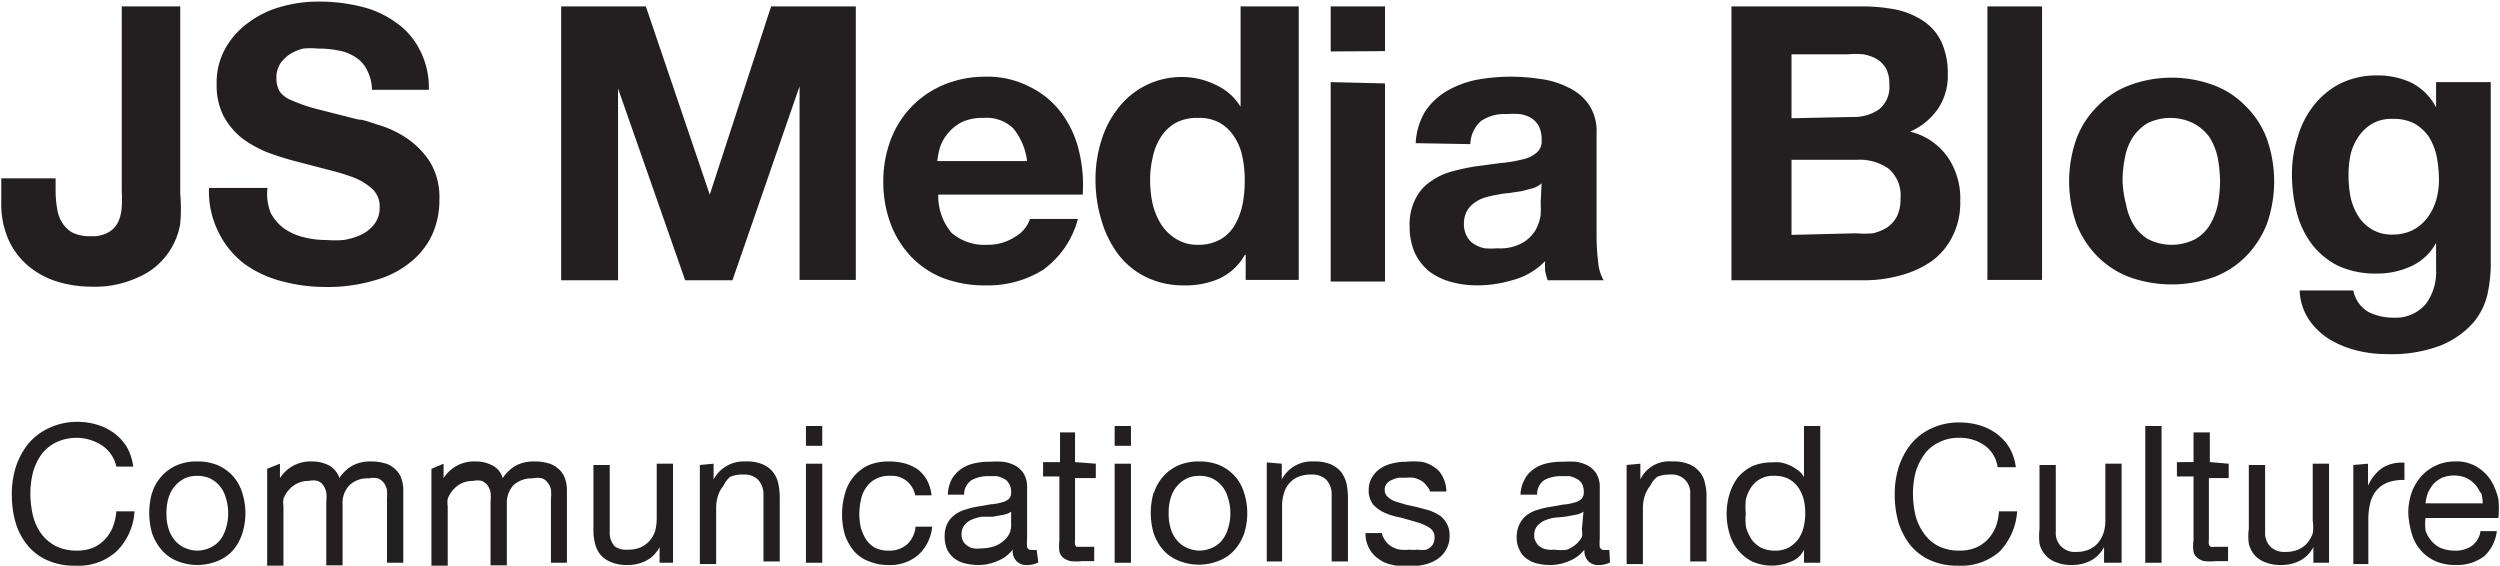 <?xml version="1.0" encoding="UTF-8"?> <svg xmlns="http://www.w3.org/2000/svg" id="Layer_1" data-name="Layer 1" viewBox="0 0 78.23 17.7"><defs><style> .cls-1 { fill: #231f20; } </style></defs><title>js-media-blog</title><g><path class="cls-1" d="M10,12.8A2.22,2.22,0,0,1,8.7,14.47a3.23,3.23,0,0,1-1.52.3,3.58,3.58,0,0,1-1-.15,2.58,2.58,0,0,1-.9-.47,2.28,2.28,0,0,1-.64-.82,2.73,2.73,0,0,1-.24-1.2v-.75h1.7v.39a3.36,3.36,0,0,0,.05.57,1.14,1.14,0,0,0,.17.45.87.87,0,0,0,.33.3,1.23,1.23,0,0,0,.55.1,1,1,0,0,0,.57-.13.75.75,0,0,0,.3-.34,1.35,1.35,0,0,0,.1-.46,3.77,3.77,0,0,0,0-.47V6H10v5.86A5.39,5.39,0,0,1,10,12.8Z" transform="translate(-4.36 -5.8)"></path><path class="cls-1" d="M12.83,12.46a1.42,1.42,0,0,0,.42.49,1.83,1.83,0,0,0,.6.27,2.84,2.84,0,0,0,.72.09,3.44,3.44,0,0,0,.54,0,2,2,0,0,0,.54-.16,1.14,1.14,0,0,0,.42-.33.84.84,0,0,0,.17-.53.75.75,0,0,0-.22-.57,1.92,1.92,0,0,0-.58-.36,6.68,6.68,0,0,0-.82-.25l-.92-.24a9.34,9.34,0,0,1-.94-.29,3.59,3.59,0,0,1-.82-.45,2.27,2.27,0,0,1-.58-.69,2.09,2.09,0,0,1-.22-1,2.19,2.19,0,0,1,.28-1.14,2.5,2.5,0,0,1,.74-.81,3,3,0,0,1,1-.48,4.2,4.2,0,0,1,1.15-.16A5.43,5.43,0,0,1,15.63,6a3.06,3.06,0,0,1,1.1.49,2.33,2.33,0,0,1,.76.86,2.58,2.58,0,0,1,.29,1.26H16a1.42,1.42,0,0,0-.16-.63,1,1,0,0,0-.37-.4,1.41,1.41,0,0,0-.52-.2,3.16,3.16,0,0,0-.64-.06,2.45,2.45,0,0,0-.46,0,1.36,1.36,0,0,0-.41.17,1.11,1.11,0,0,0-.31.3.81.81,0,0,0-.12.46.83.83,0,0,0,.1.41.8.8,0,0,0,.38.28,4.9,4.9,0,0,0,.78.27l1.3.33c.16,0,.38.09.67.18a3.21,3.21,0,0,1,.84.4,2.58,2.58,0,0,1,.73.74,2.13,2.13,0,0,1,.3,1.18,2.62,2.62,0,0,1-.22,1.09,2.4,2.4,0,0,1-.68.87,3,3,0,0,1-1.12.57,5.12,5.12,0,0,1-1.54.21,5.2,5.2,0,0,1-1.37-.18A3.45,3.45,0,0,1,12,14.05a2.76,2.76,0,0,1-.81-1,2.83,2.83,0,0,1-.29-1.37h1.83A1.61,1.61,0,0,0,12.83,12.46Z" transform="translate(-4.36 -5.8)"></path><path class="cls-1" d="M24.57,6l2,5.89h0L28.49,6h2.65v8.56H29.38V8.5h0l-2.1,6.07H25.8l-2.1-6h0v6H21.92V6Z" transform="translate(-4.36 -5.8)"></path><path class="cls-1" d="M34.14,13.09a1.58,1.58,0,0,0,1.11.37,1.55,1.55,0,0,0,.89-.26,1,1,0,0,0,.45-.55h1.5a2.86,2.86,0,0,1-1.1,1.6,3.27,3.27,0,0,1-1.8.48,3.65,3.65,0,0,1-1.32-.23,2.8,2.8,0,0,1-1-.67,3.07,3.07,0,0,1-.63-1A3.73,3.73,0,0,1,32,11.48a3.66,3.66,0,0,1,.23-1.3A3,3,0,0,1,33.9,8.45a3.37,3.37,0,0,1,1.29-.25,2.87,2.87,0,0,1,1.38.31,2.73,2.73,0,0,1,1,.82,3.2,3.2,0,0,1,.55,1.18,4.5,4.5,0,0,1,.12,1.38H33.72A1.79,1.79,0,0,0,34.14,13.09Zm1.93-3.27a1.2,1.2,0,0,0-.93-.33,1.53,1.53,0,0,0-.68.13A1.37,1.37,0,0,0,34,10a1.28,1.28,0,0,0-.23.43,2.45,2.45,0,0,0-.08.41H36.5A2,2,0,0,0,36.07,9.82Z" transform="translate(-4.36 -5.8)"></path><path class="cls-1" d="M43.31,13.78a1.76,1.76,0,0,1-.78.73,2.6,2.6,0,0,1-1.1.22,2.68,2.68,0,0,1-1.23-.27,2.47,2.47,0,0,1-.87-.73,3.36,3.36,0,0,1-.51-1.06,4.34,4.34,0,0,1-.18-1.25,4.07,4.07,0,0,1,.18-1.21,3.05,3.05,0,0,1,.51-1,2.5,2.5,0,0,1,2.06-1,2.38,2.38,0,0,1,1,.24,1.76,1.76,0,0,1,.79.69h0V6H45v8.56H43.34v-.79Zm-.07-3.06a1.77,1.77,0,0,0-.25-.63,1.35,1.35,0,0,0-.45-.44,1.31,1.31,0,0,0-.69-.16,1.41,1.41,0,0,0-.71.16,1.32,1.32,0,0,0-.46.45,1.77,1.77,0,0,0-.25.63,3,3,0,0,0-.08.74,3.53,3.53,0,0,0,.08.72,2.17,2.17,0,0,0,.27.64,1.44,1.44,0,0,0,.47.45,1.23,1.23,0,0,0,.68.18,1.37,1.37,0,0,0,.7-.17,1.21,1.21,0,0,0,.45-.45,2.12,2.12,0,0,0,.24-.64,3.67,3.67,0,0,0,.07-.75A3.48,3.48,0,0,0,43.24,10.72Z" transform="translate(-4.36 -5.8)"></path><path class="cls-1" d="M46,7.41V6h1.7v1.4Zm1.7,1v6.2H46V8.37Z" transform="translate(-4.36 -5.8)"></path><path class="cls-1" d="M48.66,10.28a2.14,2.14,0,0,1,.3-1,2.12,2.12,0,0,1,.67-.63,3.08,3.08,0,0,1,.92-.35,6,6,0,0,1,1-.1,6.16,6.16,0,0,1,1,.07,2.68,2.68,0,0,1,.87.26,1.61,1.61,0,0,1,.65.53,1.49,1.49,0,0,1,.25.91v3.22a7,7,0,0,0,.05.81,1.38,1.38,0,0,0,.17.57H52.79a2.45,2.45,0,0,1-.08-.29,2.91,2.91,0,0,1,0-.31,2.18,2.18,0,0,1-1,.59,3.92,3.92,0,0,1-1.13.17,3.07,3.07,0,0,1-.82-.11,2,2,0,0,1-.68-.33,1.71,1.71,0,0,1-.45-.58,2.08,2.08,0,0,1-.16-.83,1.75,1.75,0,0,1,.19-.87,1.4,1.4,0,0,1,.48-.54,2.06,2.06,0,0,1,.67-.31,6.85,6.85,0,0,1,.76-.16l.76-.1a3.94,3.94,0,0,0,.66-.11.94.94,0,0,0,.45-.21.45.45,0,0,0,.16-.4.93.93,0,0,0-.09-.44.72.72,0,0,0-.24-.25,1,1,0,0,0-.35-.12,2.77,2.77,0,0,0-.42,0,1.29,1.29,0,0,0-.8.22,1,1,0,0,0-.33.72Zm3.94,1.26a.87.87,0,0,1-.27.15l-.35.09-.39.06a2.9,2.9,0,0,0-.41.06,2.62,2.62,0,0,0-.38.09,1.09,1.09,0,0,0-.32.17.76.76,0,0,0-.22.25.82.82,0,0,0-.09.4.74.74,0,0,0,.09.38.62.62,0,0,0,.23.25,1,1,0,0,0,.33.13,2.6,2.6,0,0,0,.4,0,1.43,1.43,0,0,0,.78-.17,1.13,1.13,0,0,0,.41-.4,1.38,1.38,0,0,0,.16-.47,3.28,3.28,0,0,0,0-.39Z" transform="translate(-4.36 -5.8)"></path><path class="cls-1" d="M62.57,6a5.55,5.55,0,0,1,1.12.1,2.48,2.48,0,0,1,.86.36,1.61,1.61,0,0,1,.56.65,2.33,2.33,0,0,1,.2,1A1.86,1.86,0,0,1,65,9.21a2.09,2.09,0,0,1-.87.71,2,2,0,0,1,1.18.8,2.28,2.28,0,0,1,.39,1.37,2.32,2.32,0,0,1-.25,1.12,2.11,2.11,0,0,1-.67.78,3.12,3.12,0,0,1-1,.44,4.19,4.19,0,0,1-1.12.14H58.54V6Zm-.24,3.46a1.36,1.36,0,0,0,.83-.24.89.89,0,0,0,.32-.78,1,1,0,0,0-.1-.49.84.84,0,0,0-.29-.3,1.3,1.3,0,0,0-.42-.15,2.45,2.45,0,0,0-.48,0H60.42v2Zm.11,3.64a3.07,3.07,0,0,0,.53,0,1.57,1.57,0,0,0,.44-.18,1,1,0,0,0,.31-.35,1.22,1.22,0,0,0,.11-.55,1.1,1.1,0,0,0-.37-.94,1.58,1.58,0,0,0-1-.28H60.42v2.35Z" transform="translate(-4.36 -5.8)"></path><path class="cls-1" d="M68.26,6v8.56H66.55V6Z" transform="translate(-4.36 -5.8)"></path><path class="cls-1" d="M69.34,10.13a2.79,2.79,0,0,1,.65-1,2.73,2.73,0,0,1,1-.66,3.78,3.78,0,0,1,2.65,0,2.69,2.69,0,0,1,1,.66,2.79,2.79,0,0,1,.65,1,4,4,0,0,1,0,2.69,3,3,0,0,1-.65,1,2.79,2.79,0,0,1-1,.65,3.93,3.93,0,0,1-2.65,0,2.84,2.84,0,0,1-1-.65,3,3,0,0,1-.65-1,4,4,0,0,1,0-2.69Zm1.55,2.07a1.89,1.89,0,0,0,.24.64,1.32,1.32,0,0,0,.46.45,1.63,1.63,0,0,0,1.45,0,1.27,1.27,0,0,0,.47-.45,2.14,2.14,0,0,0,.25-.64,4.18,4.18,0,0,0,.07-.72,4.4,4.4,0,0,0-.07-.73,2,2,0,0,0-.25-.64A1.45,1.45,0,0,0,73,9.66a1.63,1.63,0,0,0-1.45,0,1.52,1.52,0,0,0-.46.45,1.81,1.81,0,0,0-.24.64,3.54,3.54,0,0,0-.07.73A3.38,3.38,0,0,0,70.89,12.2Z" transform="translate(-4.36 -5.8)"></path><path class="cls-1" d="M82.2,15a2.13,2.13,0,0,1-.44.89,2.75,2.75,0,0,1-1,.71,4.3,4.3,0,0,1-1.71.28,3.8,3.8,0,0,1-.93-.11,3.11,3.11,0,0,1-.86-.35,2.14,2.14,0,0,1-.65-.62,1.78,1.78,0,0,1-.29-.91H78a1,1,0,0,0,.47.67,1.71,1.71,0,0,0,.8.18,1.23,1.23,0,0,0,1-.43,1.68,1.68,0,0,0,.32-1.09v-.82h0a1.67,1.67,0,0,1-.78.73,2.5,2.5,0,0,1-1.08.23,2.79,2.79,0,0,1-1.2-.24,2.35,2.35,0,0,1-.82-.67,2.81,2.81,0,0,1-.48-1,4.72,4.72,0,0,1-.15-1.21,3.69,3.69,0,0,1,.18-1.15,2.82,2.82,0,0,1,.51-1,2.51,2.51,0,0,1,.83-.68,2.6,2.6,0,0,1,1.15-.25,2.44,2.44,0,0,1,1.07.23,1.79,1.79,0,0,1,.77.77h0V8.37H82.3v5.81A4.74,4.74,0,0,1,82.2,15ZM79.86,13a1.35,1.35,0,0,0,.46-.39,1.71,1.71,0,0,0,.27-.54,2.32,2.32,0,0,0,.09-.65,4.18,4.18,0,0,0-.07-.72,1.94,1.94,0,0,0-.24-.61,1.4,1.4,0,0,0-.45-.42,1.41,1.41,0,0,0-.69-.15,1.21,1.21,0,0,0-.62.14,1.34,1.34,0,0,0-.43.39,1.7,1.7,0,0,0-.26.56,3,3,0,0,0-.07.67,3.79,3.79,0,0,0,.06.67,1.91,1.91,0,0,0,.23.59,1.26,1.26,0,0,0,.43.43,1.2,1.2,0,0,0,.66.17A1.39,1.39,0,0,0,79.86,13Z" transform="translate(-4.36 -5.8)"></path><path class="cls-1" d="M7.54,19.73a1.48,1.48,0,0,0-1.44-.08,1.27,1.27,0,0,0-.45.38,1.8,1.8,0,0,0-.26.56,2.75,2.75,0,0,0-.08.65,3.1,3.1,0,0,0,.08.69,1.66,1.66,0,0,0,.26.57,1.35,1.35,0,0,0,.46.39,1.46,1.46,0,0,0,.66.14,1.35,1.35,0,0,0,.5-.09,1.08,1.08,0,0,0,.37-.26,1.14,1.14,0,0,0,.25-.39A1.66,1.66,0,0,0,8,21.8h.57A1.92,1.92,0,0,1,8,23.06a1.77,1.77,0,0,1-1.29.44,2,2,0,0,1-.87-.17,1.62,1.62,0,0,1-.62-.47,2,2,0,0,1-.37-.7,3.17,3.17,0,0,1-.12-.88,2.8,2.8,0,0,1,.13-.88,2.28,2.28,0,0,1,.39-.72,1.89,1.89,0,0,1,.63-.48A2.07,2.07,0,0,1,6.77,19a2.18,2.18,0,0,1,.63.09,1.71,1.71,0,0,1,.54.27,1.62,1.62,0,0,1,.39.43,1.69,1.69,0,0,1,.2.61H8A1.07,1.07,0,0,0,7.54,19.73Z" transform="translate(-4.36 -5.8)"></path><path class="cls-1" d="M9.12,21.22a1.4,1.4,0,0,1,.77-.86,1.59,1.59,0,0,1,.64-.12,1.6,1.6,0,0,1,.65.12,1.42,1.42,0,0,1,.48.35,1.4,1.4,0,0,1,.28.51,2.1,2.1,0,0,1,0,1.28,1.58,1.58,0,0,1-.28.51,1.27,1.27,0,0,1-.48.34,1.67,1.67,0,0,1-1.29,0A1.27,1.27,0,0,1,9.41,23a1.61,1.61,0,0,1-.29-.51,2.32,2.32,0,0,1,0-1.28Zm.52,1.14a1,1,0,0,0,.21.37.84.84,0,0,0,.31.22,1,1,0,0,0,.37.08,1,1,0,0,0,.38-.08.84.84,0,0,0,.31-.22,1,1,0,0,0,.2-.37,1.5,1.5,0,0,0,.08-.5,1.54,1.54,0,0,0-.08-.5.93.93,0,0,0-.51-.6,1,1,0,0,0-.38-.07.94.94,0,0,0-.37.07,1,1,0,0,0-.31.23,1,1,0,0,0-.21.37,1.55,1.55,0,0,0-.07.5A1.51,1.51,0,0,0,9.64,22.36Z" transform="translate(-4.36 -5.8)"></path><path class="cls-1" d="M13.12,20.31v.45h0a1.13,1.13,0,0,1,1-.52,1.15,1.15,0,0,1,.53.12.7.7,0,0,1,.33.4,1.18,1.18,0,0,1,.41-.39,1.16,1.16,0,0,1,.56-.13,1.42,1.42,0,0,1,.42.05.69.69,0,0,1,.32.16.71.71,0,0,1,.21.27,1.08,1.08,0,0,1,.08.42v2.27h-.51v-2a2.46,2.46,0,0,0,0-.28.67.67,0,0,0-.09-.21.47.47,0,0,0-.19-.15.67.67,0,0,0-.3,0,.8.8,0,0,0-.59.21.78.78,0,0,0-.22.58v1.93h-.51v-2a1.2,1.2,0,0,0,0-.28.63.63,0,0,0-.09-.22.37.37,0,0,0-.18-.14.59.59,0,0,0-.28,0,.74.74,0,0,0-.38.09.8.8,0,0,0-.26.21.87.87,0,0,0-.15.26.74.74,0,0,0,0,.23v1.93h-.51v-3.1Z" transform="translate(-4.36 -5.8)"></path><path class="cls-1" d="M18.24,20.31v.45h0a1.13,1.13,0,0,1,1-.52,1.11,1.11,0,0,1,.52.12.64.64,0,0,1,.33.4,1.27,1.27,0,0,1,.41-.39,1.2,1.2,0,0,1,.57-.13,1.42,1.42,0,0,1,.42.05.74.74,0,0,1,.32.16.71.71,0,0,1,.21.27,1.08,1.08,0,0,1,.08.42v2.27H21.6v-2a1.27,1.27,0,0,0,0-.28.4.4,0,0,0-.09-.21.38.38,0,0,0-.18-.15.67.67,0,0,0-.3,0,.84.84,0,0,0-.6.21.81.81,0,0,0-.21.58v1.93h-.51v-2a1.2,1.2,0,0,0,0-.28.63.63,0,0,0-.09-.22.49.49,0,0,0-.18-.14.59.59,0,0,0-.28,0,.8.8,0,0,0-.39.09.9.9,0,0,0-.4.47.74.74,0,0,0,0,.23v1.93h-.51v-3.1Z" transform="translate(-4.36 -5.8)"></path><path class="cls-1" d="M25,23.41v-.49h0a1,1,0,0,1-.41.42,1.27,1.27,0,0,1-.6.14,1.29,1.29,0,0,1-.51-.09.86.86,0,0,1-.33-.23.88.88,0,0,1-.17-.35,1.66,1.66,0,0,1-.05-.46v-2h.51v2.1a.61.61,0,0,0,.16.45A.62.62,0,0,0,24,23a1,1,0,0,0,.4-.07.86.86,0,0,0,.29-.21,1,1,0,0,0,.17-.3,1.6,1.6,0,0,0,.05-.39V20.31h.51v3.1Z" transform="translate(-4.36 -5.8)"></path><path class="cls-1" d="M26.69,20.31v.49h0a1.07,1.07,0,0,1,1-.56,1.24,1.24,0,0,1,.51.08.81.81,0,0,1,.33.23.87.87,0,0,1,.18.36,2.16,2.16,0,0,1,.05.46v2h-.51v-2.1a.65.65,0,0,0-.17-.46.61.61,0,0,0-.46-.16,1,1,0,0,0-.41.07A.8.8,0,0,0,27,21a.85.85,0,0,0-.17.31,1.23,1.23,0,0,0-.06.39v1.75h-.51v-3.1Z" transform="translate(-4.36 -5.8)"></path><path class="cls-1" d="M29.58,19.75v-.62h.51v.62Zm.51.56v3.1h-.51v-3.1Z" transform="translate(-4.36 -5.8)"></path><path class="cls-1" d="M32.73,20.85a.74.74,0,0,0-.51-.16.9.9,0,0,0-.46.1.79.79,0,0,0-.3.27,1,1,0,0,0-.16.38,2.31,2.31,0,0,0-.05.46,2,2,0,0,0,.05.42,1.46,1.46,0,0,0,.16.36.87.87,0,0,0,.28.26.93.93,0,0,0,.42.09.84.84,0,0,0,.59-.2.87.87,0,0,0,.26-.55h.52a1.37,1.37,0,0,1-.43.88,1.34,1.34,0,0,1-.94.32,1.52,1.52,0,0,1-.62-.12,1.09,1.09,0,0,1-.46-.32,1.62,1.62,0,0,1-.28-.5,2.2,2.2,0,0,1-.09-.64,2.27,2.27,0,0,1,.09-.65,1.36,1.36,0,0,1,.73-.89,1.64,1.64,0,0,1,.65-.12,1.93,1.93,0,0,1,.49.06,1.4,1.4,0,0,1,.41.19,1.07,1.07,0,0,1,.29.34,1.3,1.3,0,0,1,.14.47H33A.78.78,0,0,0,32.73,20.85Z" transform="translate(-4.36 -5.8)"></path><path class="cls-1" d="M36.85,23.4a.75.75,0,0,1-.37.08.41.41,0,0,1-.31-.12.46.46,0,0,1-.12-.36,1.14,1.14,0,0,1-.49.36,1.46,1.46,0,0,1-.6.12,1.75,1.75,0,0,1-.4-.05.91.91,0,0,1-.33-.15A.84.84,0,0,1,34,23a1,1,0,0,1-.08-.4.91.91,0,0,1,.09-.43.78.78,0,0,1,.24-.27,1,1,0,0,1,.34-.16,2.34,2.34,0,0,1,.38-.09l.4-.07a1.59,1.59,0,0,0,.34-.06.46.46,0,0,0,.22-.11A.27.27,0,0,0,36,21.2a.45.45,0,0,0-.07-.27.33.33,0,0,0-.16-.15.72.72,0,0,0-.22-.08h-.24a1.08,1.08,0,0,0-.54.12.53.53,0,0,0-.24.46h-.51a1.13,1.13,0,0,1,.12-.48,1,1,0,0,1,.29-.32,1.17,1.17,0,0,1,.41-.18,2,2,0,0,1,.5-.05,2.73,2.73,0,0,1,.41,0,1.13,1.13,0,0,1,.38.12.75.75,0,0,1,.27.26.82.82,0,0,1,.1.44v1.59a1.42,1.42,0,0,0,0,.26.13.13,0,0,0,.14.09l.16,0ZM36,21.81a.57.57,0,0,1-.25.1l-.33.06-.34,0a1.26,1.26,0,0,0-.31.09.58.58,0,0,0-.23.17.45.45,0,0,0-.09.3.41.41,0,0,0,.05.21.38.38,0,0,0,.14.14.37.37,0,0,0,.19.08.78.78,0,0,0,.22,0,1.4,1.4,0,0,0,.44-.07,1,1,0,0,0,.29-.18.69.69,0,0,0,.17-.22.74.74,0,0,0,.05-.23Z" transform="translate(-4.36 -5.8)"></path><path class="cls-1" d="M38.65,20.31v.45H38v1.92a.61.61,0,0,0,0,.15.14.14,0,0,0,.05.08l.12,0h.43v.45h-.39a1.65,1.65,0,0,1-.34,0,.54.54,0,0,1-.23-.1.37.37,0,0,1-.13-.2,1.53,1.53,0,0,1,0-.35v-2H37v-.45h.53v-.93H38v.93Z" transform="translate(-4.36 -5.8)"></path><path class="cls-1" d="M39.24,19.75v-.62h.51v.62Zm.51.56v3.1h-.51v-3.1Z" transform="translate(-4.36 -5.8)"></path><path class="cls-1" d="M40.47,21.22a1.4,1.4,0,0,1,.77-.86,1.59,1.59,0,0,1,.64-.12,1.6,1.6,0,0,1,.65.12,1.42,1.42,0,0,1,.48.35,1.4,1.4,0,0,1,.28.51,2.1,2.1,0,0,1,0,1.28A1.58,1.58,0,0,1,43,23a1.27,1.27,0,0,1-.48.34,1.67,1.67,0,0,1-1.29,0,1.27,1.27,0,0,1-.48-.34,1.61,1.61,0,0,1-.29-.51,2.32,2.32,0,0,1,0-1.28ZM41,22.36a1,1,0,0,0,.21.37.84.84,0,0,0,.31.22,1,1,0,0,0,.37.08,1,1,0,0,0,.38-.08.84.84,0,0,0,.31-.22,1,1,0,0,0,.2-.37,1.5,1.5,0,0,0,.08-.5,1.54,1.54,0,0,0-.08-.5.93.93,0,0,0-.51-.6,1,1,0,0,0-.38-.07.94.94,0,0,0-.37.07,1,1,0,0,0-.31.23,1,1,0,0,0-.21.37,1.55,1.55,0,0,0-.07.5A1.51,1.51,0,0,0,41,22.36Z" transform="translate(-4.36 -5.8)"></path><path class="cls-1" d="M44.47,20.31v.49h0a1.06,1.06,0,0,1,1-.56,1.3,1.3,0,0,1,.51.08.89.89,0,0,1,.33.23,1,1,0,0,1,.18.36,2.16,2.16,0,0,1,.05.46v2h-.51v-2.1a.65.65,0,0,0-.17-.46.63.63,0,0,0-.46-.16,1,1,0,0,0-.41.07.72.72,0,0,0-.28.2.73.73,0,0,0-.17.31,1.23,1.23,0,0,0-.06.39v1.75H44v-3.1Z" transform="translate(-4.36 -5.8)"></path><path class="cls-1" d="M47.71,22.72a.65.65,0,0,0,.19.18.79.79,0,0,0,.27.1,1.53,1.53,0,0,0,.3,0,1.1,1.1,0,0,0,.25,0A1,1,0,0,0,49,23a.49.49,0,0,0,.18-.14.38.38,0,0,0,.07-.24.34.34,0,0,0-.15-.3,1.42,1.42,0,0,0-.37-.17L48.21,22a2.34,2.34,0,0,1-.49-.14,1.16,1.16,0,0,1-.38-.26.7.7,0,0,1-.15-.47.72.72,0,0,1,.11-.4.81.81,0,0,1,.27-.28,1.11,1.11,0,0,1,.37-.15,1.44,1.44,0,0,1,.41-.05,2.49,2.49,0,0,1,.49,0,1,1,0,0,1,.39.16.72.72,0,0,1,.27.3,1,1,0,0,1,.12.47h-.51A.46.46,0,0,0,49,21a.52.52,0,0,0-.17-.16.92.92,0,0,0-.23-.09,1,1,0,0,0-.25,0h-.23a1,1,0,0,0-.21.07.4.4,0,0,0-.16.12.29.29,0,0,0-.06.19.27.27,0,0,0,.1.22.59.59,0,0,0,.23.14l.33.1.36.08.37.1a1.68,1.68,0,0,1,.33.16.75.75,0,0,1,.22.25.72.72,0,0,1,.09.37.84.84,0,0,1-.12.47.86.86,0,0,1-.3.3,1.23,1.23,0,0,1-.43.16,2.5,2.5,0,0,1-.47.05,2,2,0,0,1-.49-.06,1,1,0,0,1-.41-.18.89.89,0,0,1-.29-.32.94.94,0,0,1-.12-.49h.51A.65.65,0,0,0,47.71,22.72Z" transform="translate(-4.36 -5.8)"></path><path class="cls-1" d="M54.74,23.4a.74.74,0,0,1-.36.08.42.42,0,0,1-.32-.12.46.46,0,0,1-.12-.36,1.14,1.14,0,0,1-.49.36,1.46,1.46,0,0,1-.6.12,1.75,1.75,0,0,1-.4-.05.86.86,0,0,1-.32-.15.64.64,0,0,1-.22-.27.82.82,0,0,1-.09-.4.91.91,0,0,1,.1-.43.75.75,0,0,1,.23-.27,1,1,0,0,1,.34-.16,2.23,2.23,0,0,1,.39-.09l.39-.07a1.59,1.59,0,0,0,.34-.06.55.55,0,0,0,.23-.11.29.29,0,0,0,.08-.22.54.54,0,0,0-.06-.27.4.4,0,0,0-.17-.15.72.72,0,0,0-.22-.08h-.24a1.08,1.08,0,0,0-.54.12.52.52,0,0,0-.23.46h-.52a1,1,0,0,1,.13-.48.87.87,0,0,1,.28-.32,1.17,1.17,0,0,1,.41-.18,2,2,0,0,1,.5-.05,3,3,0,0,1,.42,0,1.15,1.15,0,0,1,.37.12.75.75,0,0,1,.27.26.82.82,0,0,1,.1.44v1.59a1.42,1.42,0,0,0,0,.26.14.14,0,0,0,.15.09l.15,0Zm-.83-1.59a.57.57,0,0,1-.25.1l-.33.06L53,22a1.26,1.26,0,0,0-.31.09.66.66,0,0,0-.23.17.45.45,0,0,0-.09.3.33.33,0,0,0,.06.21.29.29,0,0,0,.13.14.41.41,0,0,0,.19.08A.78.78,0,0,0,53,23,1.4,1.4,0,0,0,53.4,23a1,1,0,0,0,.29-.18.69.69,0,0,0,.17-.22.53.53,0,0,0,0-.23Z" transform="translate(-4.36 -5.8)"></path><path class="cls-1" d="M55.69,20.31v.49h0a1,1,0,0,1,1-.56,1.24,1.24,0,0,1,.51.08.81.81,0,0,1,.33.23.77.77,0,0,1,.18.36,1.66,1.66,0,0,1,.05.46v2h-.51v-2.1a.57.57,0,0,0-.63-.62,1,1,0,0,0-.4.07A.75.75,0,0,0,56,21a1,1,0,0,0-.17.31,1.23,1.23,0,0,0-.06.39v1.75h-.51v-3.1Z" transform="translate(-4.36 -5.8)"></path><path class="cls-1" d="M60.81,23.41V23h0a.7.7,0,0,1-.4.37,1.5,1.5,0,0,1-1.22,0,1.36,1.36,0,0,1-.44-.35,1.51,1.51,0,0,1-.27-.52,2.18,2.18,0,0,1,0-1.24,1.69,1.69,0,0,1,.26-.52,1.43,1.43,0,0,1,.45-.35,1.49,1.49,0,0,1,.62-.12,1.23,1.23,0,0,1,.26,0,1.38,1.38,0,0,1,.27.08,1.35,1.35,0,0,1,.26.15.66.66,0,0,1,.21.23h0V19.13h.51v4.28ZM59,22.31a1.4,1.4,0,0,0,.17.37.94.94,0,0,0,.3.26,1,1,0,0,0,.43.09.87.87,0,0,0,.44-.1,1,1,0,0,0,.3-.27,1.12,1.12,0,0,0,.16-.37,1.92,1.92,0,0,0,0-.87,1.26,1.26,0,0,0-.17-.37.91.91,0,0,0-.31-.27,1,1,0,0,0-.45-.09.81.81,0,0,0-.72.37,1.18,1.18,0,0,0-.16.38,2.2,2.2,0,0,0,0,.44A1.54,1.54,0,0,0,59,22.31Z" transform="translate(-4.36 -5.8)"></path><path class="cls-1" d="M66.45,19.73a1.35,1.35,0,0,0-.78-.23,1.33,1.33,0,0,0-.65.15,1.12,1.12,0,0,0-.45.38,1.82,1.82,0,0,0-.27.56,2.75,2.75,0,0,0-.08.65,3.1,3.1,0,0,0,.08.69,1.67,1.67,0,0,0,.27.57,1.23,1.23,0,0,0,.45.39,1.46,1.46,0,0,0,.66.14,1.31,1.31,0,0,0,.5-.09,1.12,1.12,0,0,0,.38-.26,1.3,1.3,0,0,0,.25-.39,1.64,1.64,0,0,0,.1-.49h.57a2,2,0,0,1-.55,1.26,1.81,1.81,0,0,1-1.3.44,2,2,0,0,1-.87-.17,1.7,1.7,0,0,1-.62-.47,2.23,2.23,0,0,1-.37-.7,3.17,3.17,0,0,1-.12-.88,2.8,2.8,0,0,1,.13-.88,2.28,2.28,0,0,1,.39-.72,1.83,1.83,0,0,1,.64-.48,2,2,0,0,1,.87-.18,2.18,2.18,0,0,1,.63.09,1.71,1.71,0,0,1,.54.27,1.62,1.62,0,0,1,.39.43,1.69,1.69,0,0,1,.2.61h-.57A1,1,0,0,0,66.45,19.73Z" transform="translate(-4.36 -5.8)"></path><path class="cls-1" d="M70.2,23.41v-.49h0a1,1,0,0,1-.41.42,1.25,1.25,0,0,1-.59.14,1.23,1.23,0,0,1-.51-.09.73.73,0,0,1-.33-.23.78.78,0,0,1-.18-.35,2.16,2.16,0,0,1,0-.46v-2h.51v2.1a.57.57,0,0,0,.17.45.58.58,0,0,0,.46.17,1,1,0,0,0,.4-.07.78.78,0,0,0,.29-.21,1,1,0,0,0,.17-.3,1.23,1.23,0,0,0,.06-.39V20.31h.51v3.1Z" transform="translate(-4.36 -5.8)"></path><path class="cls-1" d="M72,19.13v4.28h-.51V19.13Z" transform="translate(-4.36 -5.8)"></path><path class="cls-1" d="M74.1,20.31v.45h-.62v1.92a.61.61,0,0,0,0,.15.16.16,0,0,0,.06.08.23.23,0,0,0,.11,0h.43v.45h-.39a1.72,1.72,0,0,1-.34,0,.45.45,0,0,1-.22-.1.32.32,0,0,1-.13-.2,1.08,1.08,0,0,1,0-.35v-2h-.52v-.45H73v-.93h.51v.93Z" transform="translate(-4.36 -5.8)"></path><path class="cls-1" d="M76.75,23.41v-.49h0a1,1,0,0,1-.41.42,1.27,1.27,0,0,1-.6.14,1.29,1.29,0,0,1-.51-.09.86.86,0,0,1-.33-.23.88.88,0,0,1-.17-.35,1.66,1.66,0,0,1,0-.46v-2h.51v2.1a.61.61,0,0,0,.16.45.62.62,0,0,0,.47.17,1,1,0,0,0,.4-.07.78.78,0,0,0,.29-.21,1,1,0,0,0,.17-.3,1.23,1.23,0,0,0,0-.39V20.31h.51v3.1Z" transform="translate(-4.36 -5.8)"></path><path class="cls-1" d="M78.46,20.31V21h0a1.36,1.36,0,0,1,.45-.56,1.14,1.14,0,0,1,.69-.16v.54a1.41,1.41,0,0,0-.53.08.87.87,0,0,0-.34.24,1,1,0,0,0-.2.4,2.09,2.09,0,0,0-.06.53v1.38H78v-3.1Z" transform="translate(-4.36 -5.8)"></path><path class="cls-1" d="M82.09,23.21a1.4,1.4,0,0,1-.88.27,1.56,1.56,0,0,1-.64-.12,1.33,1.33,0,0,1-.74-.86,2.6,2.6,0,0,1-.11-.65,1.93,1.93,0,0,1,.11-.65,1.55,1.55,0,0,1,.31-.51,1.39,1.39,0,0,1,.46-.33,1.4,1.4,0,0,1,.58-.12,1.22,1.22,0,0,1,.69.17,1.39,1.39,0,0,1,.44.43,2,2,0,0,1,.23.58,3.07,3.07,0,0,1,0,.59H80.26a1.6,1.6,0,0,0,0,.39.92.92,0,0,0,.18.32.86.86,0,0,0,.3.23,1.19,1.19,0,0,0,.44.08.88.88,0,0,0,.53-.15.69.69,0,0,0,.27-.46h.51A1.25,1.25,0,0,1,82.09,23.21Zm-.12-2a.9.9,0,0,0-.47-.47,1.05,1.05,0,0,0-.7,0,.92.92,0,0,0-.28.19,1.34,1.34,0,0,0-.18.28,1.3,1.3,0,0,0-.08.34h1.79A1.3,1.3,0,0,0,82,21.22Z" transform="translate(-4.36 -5.8)"></path></g></svg> 